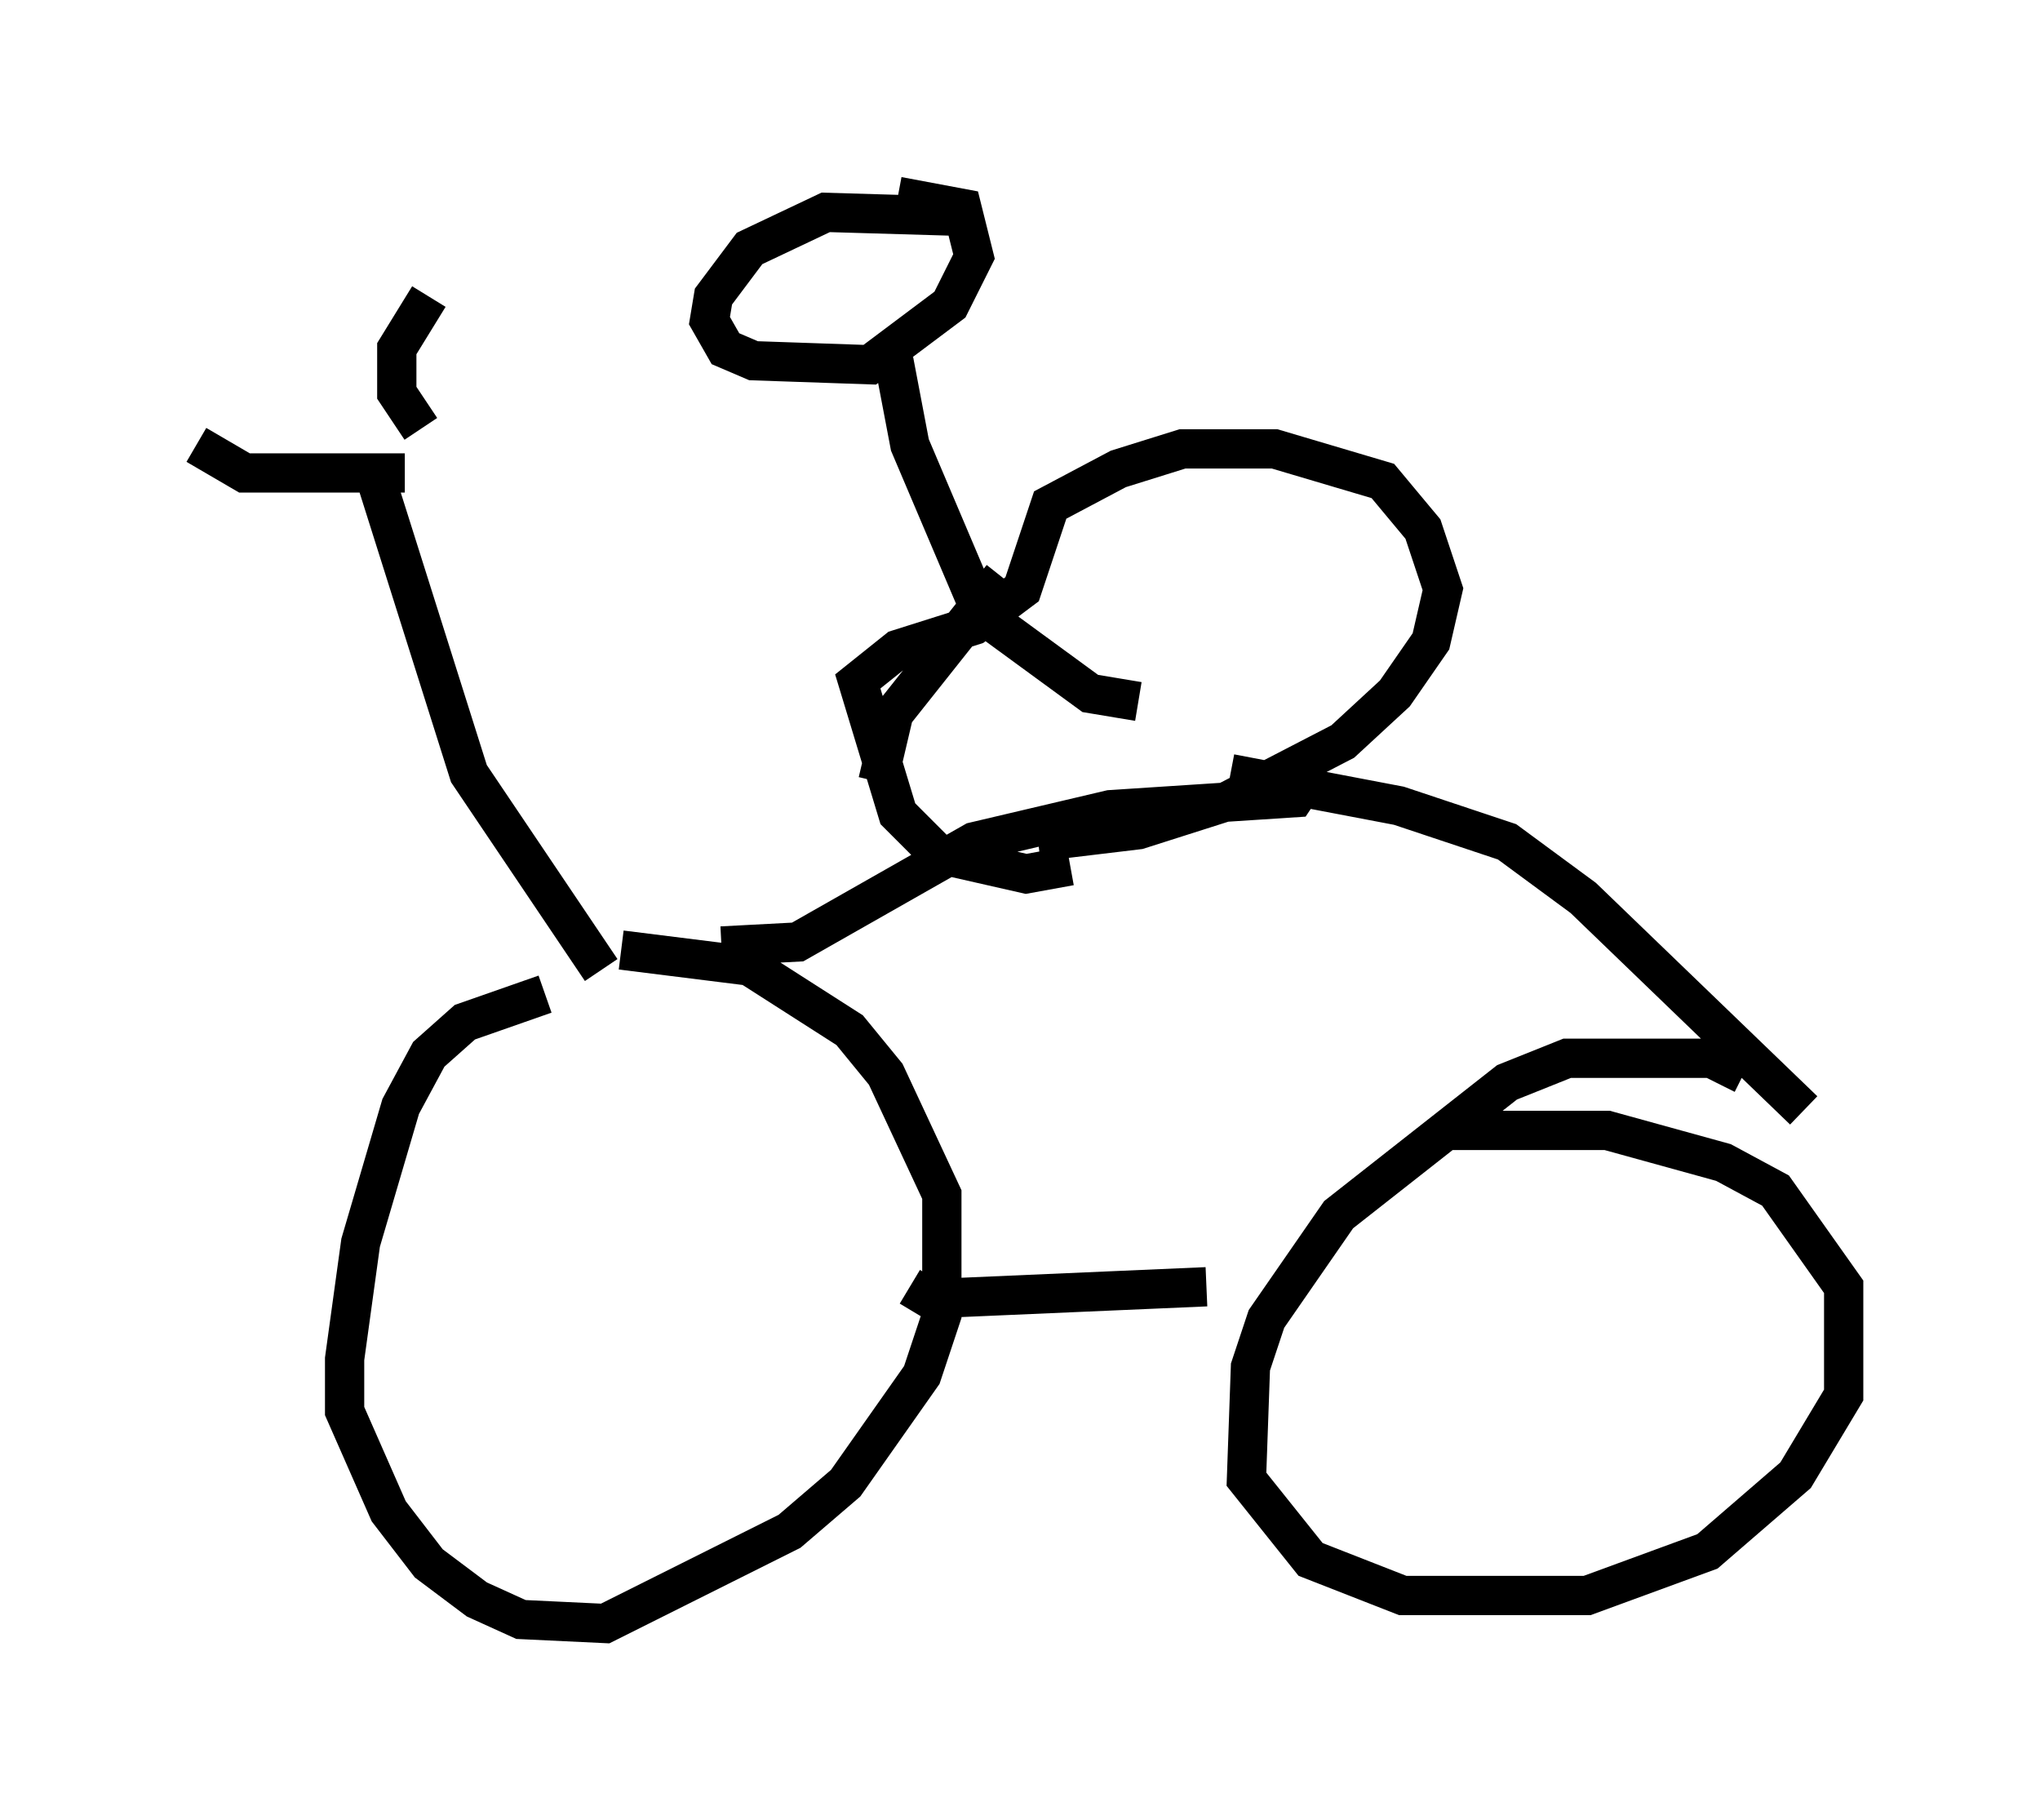 <?xml version="1.0" encoding="utf-8" ?>
<svg baseProfile="full" height="46.342" version="1.1" width="51.957" xmlns="http://www.w3.org/2000/svg" xmlns:ev="http://www.w3.org/2001/xml-events" xmlns:xlink="http://www.w3.org/1999/xlink"><defs /><rect fill="white" height="46.342" width="51.957" x="0" y="0" /><path d="M16.536, 25.315 m-2.654, 0.0 l-2.042, 0.715 -0.919, 0.817 l-0.715, 1.327 -1.021, 3.471 l-0.408, 2.96 0.0, 1.327 l1.123, 2.552 1.021, 1.327 l1.225, 0.919 1.123, 0.51 l2.144, 0.102 4.696, -2.348 l1.429, -1.225 1.94, -2.756 l0.51, -1.531 0.0, -3.063 l-1.429, -3.063 -0.919, -1.123 l-2.552, -1.633 -3.267, -0.408 m28.584, 3.165 l-0.817, -0.408 -3.675, 0.0 l-1.531, 0.613 -4.288, 3.369 l-1.838, 2.654 -0.408, 1.225 l-0.102, 2.858 1.633, 2.042 l2.348, 0.919 4.696, 0.0 l3.063, -1.123 2.246, -1.94 l1.225, -2.042 0.0, -2.756 l-1.735, -2.45 -1.327, -0.715 l-2.96, -0.817 -4.083, 0.0 m-13.679, 3.981 l0.51, 0.306 7.044, -0.306 m-15.415, -8.065 l-3.369, -5.002 -2.45, -7.758 m0.817, 0.102 l-4.083, 0.0 -1.225, -0.715 m5.717, -0.408 l-0.613, -0.919 0.0, -1.123 l0.817, -1.327 m7.452, 16.538 l1.94, -0.102 4.492, -2.552 l3.471, -0.817 4.696, -0.306 l0.204, -0.306 m-1.838, -0.306 l4.288, 0.817 2.756, 0.919 l1.94, 1.429 5.615, 5.41 m-18.681, -6.227 l-1.123, 0.204 -2.246, -0.51 l-1.021, -1.021 -1.021, -3.369 l1.021, -0.817 1.94, -0.613 l1.225, -0.919 0.715, -2.144 l1.735, -0.919 1.633, -0.51 l2.348, 0.0 2.756, 0.817 l1.021, 1.225 0.51, 1.531 l-0.306, 1.327 -0.919, 1.327 l-1.327, 1.225 -2.96, 1.531 l-2.246, 0.715 -2.552, 0.306 m-1.94, -15.925 l-3.471, -0.102 -1.94, 0.919 l-0.919, 1.225 -0.102, 0.613 l0.408, 0.715 0.715, 0.306 l2.96, 0.102 2.042, -1.531 l0.613, -1.225 -0.306, -1.225 l-1.633, -0.306 m-0.102, 4.185 l0.408, 2.144 1.735, 4.083 m0.613, -0.715 l-2.756, 3.471 -0.408, 1.735 m2.756, -4.185 l2.654, 1.94 1.225, 0.204 " fill="none" stroke="black" stroke-width="1" /></svg>